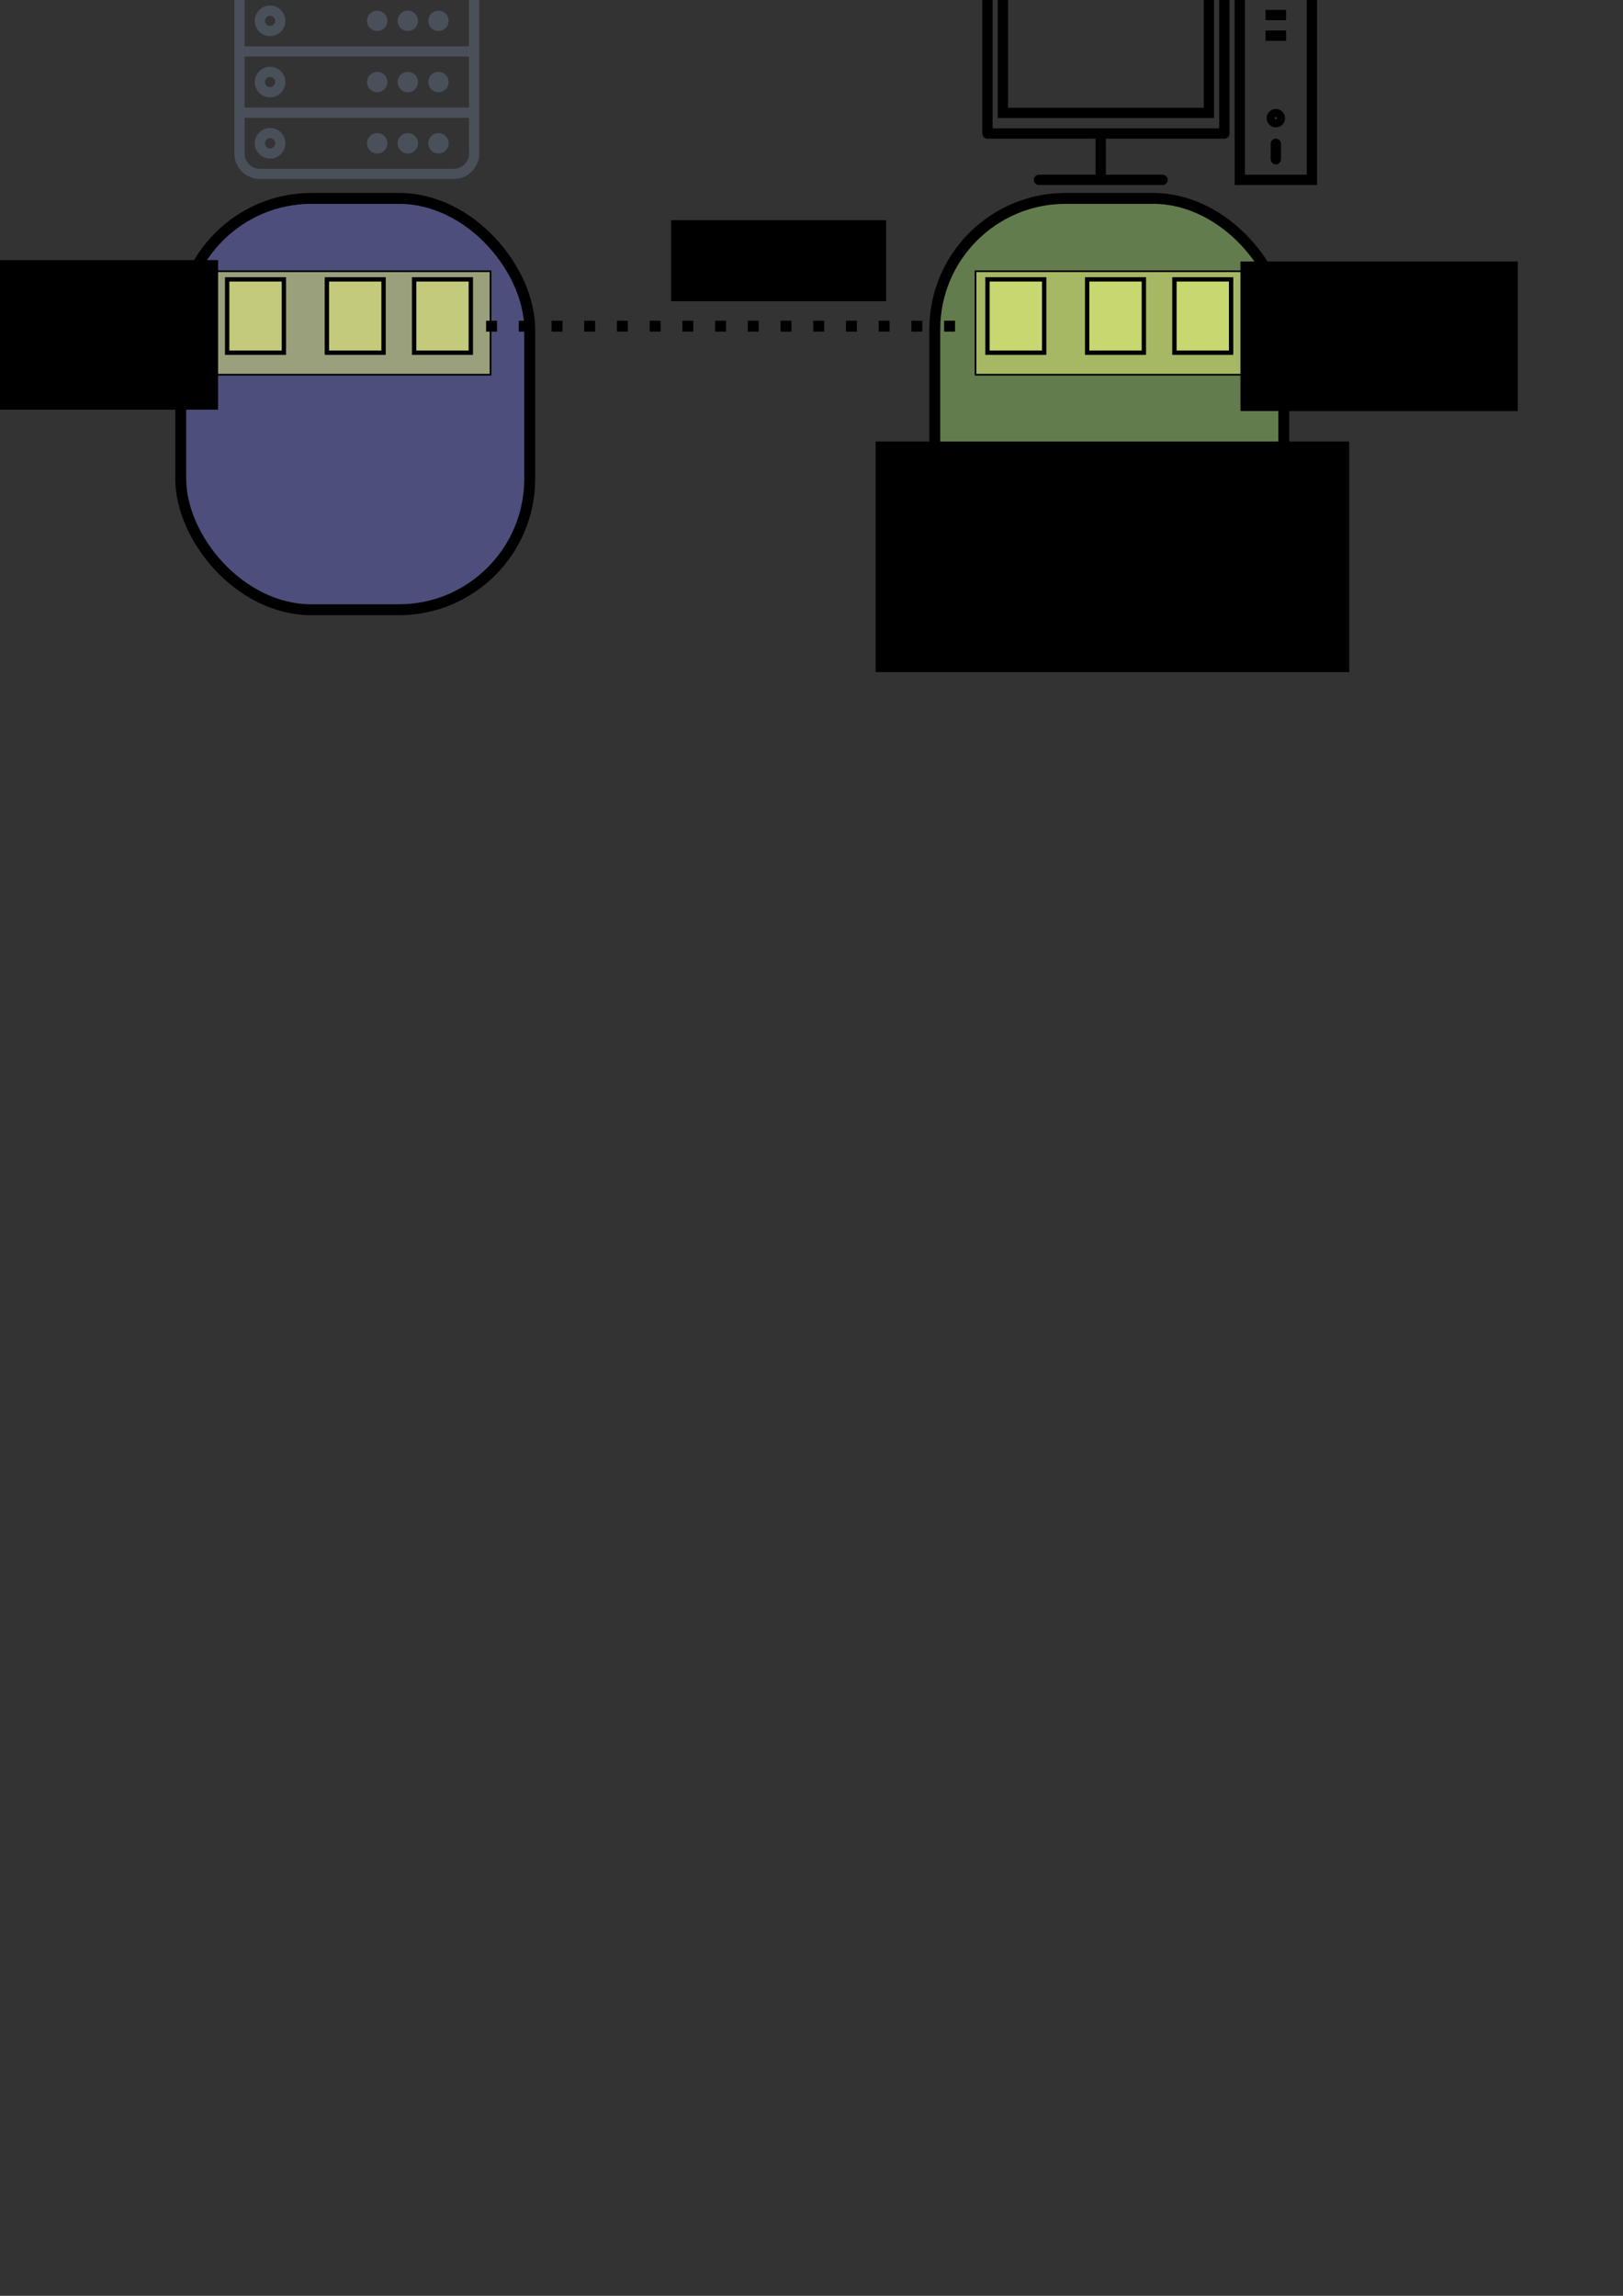 <?xml version="1.0" encoding="UTF-8" standalone="no"?>
<!-- Created with Inkscape (http://www.inkscape.org/) -->

<svg
   xmlns:dc="http://purl.org/dc/elements/1.1/"
   xmlns:cc="http://creativecommons.org/ns#"
   xmlns:rdf="http://www.w3.org/1999/02/22-rdf-syntax-ns#"
   xmlns:svg="http://www.w3.org/2000/svg"
   xmlns="http://www.w3.org/2000/svg"
   xmlns:sodipodi="http://sodipodi.sourceforge.net/DTD/sodipodi-0.dtd"
   xmlns:inkscape="http://www.inkscape.org/namespaces/inkscape"
   width="210mm"
   height="297mm"
   viewBox="0 0 744.094 1052.362"
   id="svg2"
   version="1.1"
   inkscape:version="0.91 r13725"
   sodipodi:docname="diagram.svg">
  <rect x="0" y="0" width="744.094" height="1052.362" fill="#333333" stroke="none"/>
  <defs
     id="defs4">
    <style
       id="style4259">.cls-1,.cls-2,.cls-3,.cls-4{fill:none;stroke:#000;}.cls-1,.cls-3{stroke-linejoin:round;}.cls-1,.cls-2,.cls-3{stroke-width:2px;}.cls-2,.cls-4{stroke-miterlimit:10;}.cls-3{stroke-linecap:round;}.cls-4{stroke-width:1.58px;}</style>
  </defs>
  <sodipodi:namedview
     id="base"
     pagecolor="#ffffff"
     bordercolor="#666666"
     borderopacity="1.0"
     inkscape:pageopacity="0.0"
     inkscape:pageshadow="2"
     inkscape:zoom="0.7"
     inkscape:cx="-120.71429"
     inkscape:cy="520"
     inkscape:document-units="px"
     inkscape:current-layer="layer1"
     showgrid="false"
     inkscape:window-width="1849"
     inkscape:window-height="1032"
     inkscape:window-x="65"
     inkscape:window-y="24"
     inkscape:window-maximized="0" />
  <g
     inkscape:label="Layer 1"
     inkscape:groupmode="layer"
     id="layer1">
    <rect
       style="fill:#7d7df6;fill-opacity:0.374;stroke:#000000;stroke-width:5;stroke-miterlimit:4;stroke-dasharray:none;stroke-opacity:1"
       id="rect4136"
       width="160"
       height="188.571"
       x="82.857"
       y="90.934"
       ry="60"
       inkscape:export-xdpi="149.89708"
       inkscape:export-ydpi="149.89708" />
    <rect
       style="fill:#b3f67c;fill-opacity:0.374;stroke:#000000;stroke-width:5;stroke-miterlimit:4;stroke-dasharray:none;stroke-opacity:1"
       id="rect4136-6"
       width="160"
       height="188.571"
       x="428.571"
       y="90.934"
       ry="60"
       inkscape:export-xdpi="149.89708"
       inkscape:export-ydpi="149.89708" />
    <rect
       style="fill:#ecf67c;fill-opacity:0.488;stroke:#000000;stroke-width:0.781;stroke-miterlimit:4;stroke-dasharray:none;stroke-dashoffset:0;stroke-opacity:1"
       id="rect4168"
       width="125.505"
       height="47.413"
       x="99.39"
       y="124.345"
       ry="0"
       inkscape:export-xdpi="149.89708"
       inkscape:export-ydpi="149.89708" />
    <rect
       style="fill:#ecf67c;fill-opacity:0.488;stroke:#000000;stroke-width:0.781;stroke-miterlimit:4;stroke-dasharray:none;stroke-dashoffset:0;stroke-opacity:1"
       id="rect4168-7"
       width="125.505"
       height="47.413"
       x="447.248"
       y="124.345"
       ry="0"
       inkscape:export-xdpi="149.89708"
       inkscape:export-ydpi="149.89708" />
    <rect
       style="fill:#ecf67c;fill-opacity:0.488;stroke:#000000;stroke-width:0.781;stroke-miterlimit:4;stroke-dasharray:none;stroke-dashoffset:0;stroke-opacity:1"
       id="rect4168-7-5"
       width="125.505"
       height="47.413"
       x="447.248"
       y="207.227"
       ry="0"
       inkscape:export-xdpi="149.89708"
       inkscape:export-ydpi="149.89708" />
    <path
       style="fill:none;fill-rule:evenodd;stroke:#000000;stroke-width:5;stroke-linecap:butt;stroke-linejoin:miter;stroke-opacity:1;stroke-miterlimit:4;stroke-dasharray:5,10;stroke-dashoffset:0"
       d="m 222.857,149.505 224.286,0 0,0"
       id="path4200"
       inkscape:connector-curvature="0"
       inkscape:export-xdpi="149.89708"
       inkscape:export-ydpi="149.89708" />
    <flowRoot
       xml:space="preserve"
       id="flowRoot4202"
       style="color:#000000;font-style:normal;font-variant:normal;font-weight:normal;font-stretch:normal;font-size:28.642px;line-height:125%;font-family:CMCSC10;-inkscape-font-specification:CMCSC10;text-indent:0;text-align:start;text-decoration:none;text-decoration-line:none;text-decoration-style:solid;text-decoration-color:#000000;letter-spacing:0px;word-spacing:0px;text-transform:none;direction:ltr;block-progression:tb;writing-mode:lr-tb;baseline-shift:baseline;text-anchor:start;white-space:normal;clip-rule:nonzero;display:inline;overflow:visible;visibility:visible;opacity:1;isolation:auto;mix-blend-mode:normal;color-interpolation:sRGB;color-interpolation-filters:linearRGB;solid-color:#000000;solid-opacity:1;fill:#000000;fill-opacity:1;fill-rule:nonzero;stroke:none;stroke-width:1.25;stroke-linecap:butt;stroke-linejoin:miter;stroke-miterlimit:4;stroke-dasharray:none;stroke-dashoffset:0;stroke-opacity:1;color-rendering:auto;image-rendering:auto;shape-rendering:auto;text-rendering:auto;enable-background:accumulate"
       transform="translate(24.829,7.143)"
       inkscape:export-xdpi="149.89708"
       inkscape:export-ydpi="149.89708"><flowRegion
         id="flowRegion4204"><rect
           id="rect4206"
           width="98.571"
           height="37.143"
           x="282.857"
           y="93.791" /></flowRegion><flowPara
         id="flowPara4208">ssfs</flowPara></flowRoot>    <g
       id="g4211"
       transform="matrix(2.339,0,0,2.339,142.537,-69.977)"
       inkscape:export-xdpi="149.89708"
       inkscape:export-ydpi="149.89708">
      <path
         d="M -14,40"
         stroke-miterlimit="10"
         id="XMLID_18_"
         inkscape:connector-curvature="0"
         style="fill:none;stroke:#4a5059;stroke-width:2;stroke-linecap:round;stroke-linejoin:round;stroke-miterlimit:10" />
      <line
         y2="52"
         x2="-14"
         y1="52"
         x1="32"
         stroke-miterlimit="10"
         id="XMLID_19_"
         style="fill:none;stroke:#4a5059;stroke-width:2;stroke-linecap:round;stroke-linejoin:round;stroke-miterlimit:10" />
      <line
         y2="40"
         x2="32"
         y1="40"
         x1="-14"
         stroke-miterlimit="10"
         id="XMLID_1_"
         style="fill:none;stroke:#4a5059;stroke-width:2;stroke-linecap:round;stroke-linejoin:round;stroke-miterlimit:10" />
      <line
         y2="28"
         x2="32"
         y1="28"
         x1="-14"
         stroke-miterlimit="10"
         id="XMLID_11_"
         style="fill:none;stroke:#4a5059;stroke-width:2;stroke-linecap:round;stroke-linejoin:round;stroke-miterlimit:10" />
      <polyline
         points="   -14,28 -5,18 23,18 32,28  "
         stroke-miterlimit="10"
         id="XMLID_16_"
         style="fill:none;stroke:#4a5059;stroke-width:2;stroke-linecap:round;stroke-linejoin:round;stroke-miterlimit:10" />
      <circle
         r="1"
         cy="34"
         cx="13"
         stroke-miterlimit="10"
         id="XMLID_15_"
         style="fill:none;stroke:#4a5059;stroke-width:2;stroke-linecap:round;stroke-linejoin:round;stroke-miterlimit:10" />
      <circle
         r="1"
         cy="34"
         cx="19"
         stroke-miterlimit="10"
         id="XMLID_14_"
         style="fill:none;stroke:#4a5059;stroke-width:2;stroke-linecap:round;stroke-linejoin:round;stroke-miterlimit:10" />
      <circle
         r="1"
         cy="34"
         cx="25"
         stroke-miterlimit="10"
         id="XMLID_13_"
         style="fill:none;stroke:#4a5059;stroke-width:2;stroke-linecap:round;stroke-linejoin:round;stroke-miterlimit:10" />
      <circle
         r="2"
         cy="34"
         cx="-8"
         stroke-miterlimit="10"
         id="XMLID_12_"
         style="fill:none;stroke:#4a5059;stroke-width:2;stroke-linecap:round;stroke-linejoin:round;stroke-miterlimit:10" />
      <circle
         r="1"
         cy="46"
         cx="13"
         stroke-miterlimit="10"
         id="XMLID_10_"
         style="fill:none;stroke:#4a5059;stroke-width:2;stroke-linecap:round;stroke-linejoin:round;stroke-miterlimit:10" />
      <circle
         r="1"
         cy="46"
         cx="19"
         stroke-miterlimit="10"
         id="XMLID_9_"
         style="fill:none;stroke:#4a5059;stroke-width:2;stroke-linecap:round;stroke-linejoin:round;stroke-miterlimit:10" />
      <circle
         r="1"
         cy="46"
         cx="25"
         stroke-miterlimit="10"
         id="XMLID_8_"
         style="fill:none;stroke:#4a5059;stroke-width:2;stroke-linecap:round;stroke-linejoin:round;stroke-miterlimit:10" />
      <circle
         r="2"
         cy="46"
         cx="-8"
         stroke-miterlimit="10"
         id="XMLID_7_"
         style="fill:none;stroke:#4a5059;stroke-width:2;stroke-linecap:round;stroke-linejoin:round;stroke-miterlimit:10" />
      <path
         d="m 32,28 0,32 c 0,2.2 -1.8,4 -4,4 l -38,0 c -2.2,0 -4,-1.8 -4,-4 l 0,-32"
         stroke-miterlimit="10"
         id="XMLID_6_"
         inkscape:connector-curvature="0"
         style="fill:none;stroke:#4a5059;stroke-width:2;stroke-linecap:round;stroke-linejoin:round;stroke-miterlimit:10" />
      <circle
         r="1"
         cy="58"
         cx="13"
         stroke-miterlimit="10"
         id="XMLID_5_"
         style="fill:none;stroke:#4a5059;stroke-width:2;stroke-linecap:round;stroke-linejoin:round;stroke-miterlimit:10" />
      <circle
         r="1"
         cy="58"
         cx="19"
         stroke-miterlimit="10"
         id="XMLID_4_"
         style="fill:none;stroke:#4a5059;stroke-width:2;stroke-linecap:round;stroke-linejoin:round;stroke-miterlimit:10" />
      <circle
         r="1"
         cy="58"
         cx="25"
         stroke-miterlimit="10"
         id="XMLID_3_"
         style="fill:none;stroke:#4a5059;stroke-width:2;stroke-linecap:round;stroke-linejoin:round;stroke-miterlimit:10" />
      <circle
         r="2"
         cy="58"
         cx="-8"
         stroke-miterlimit="10"
         id="XMLID_2_"
         style="fill:none;stroke:#4a5059;stroke-width:2;stroke-linecap:round;stroke-linejoin:round;stroke-miterlimit:10" />
    </g>
    <g
       id="g4286"
       transform="matrix(2.361,0,0,2.361,450.357,-14.352)"
       inkscape:export-xdpi="149.89708"
       inkscape:export-ydpi="149.89708">
      <rect
         id="rect4263"
         height="31"
         width="46"
         y="1"
         x="1"
         class="cls-1"
         style="fill:none;stroke:#000000;stroke-width:2px;stroke-linejoin:round" />
      <rect
         id="rect4265"
         height="24"
         width="40"
         y="4"
         x="4"
         class="cls-2"
         style="fill:none;stroke:#000000;stroke-width:2px;stroke-miterlimit:10" />
      <rect
         id="rect4267"
         height="40"
         width="14"
         y="1"
         x="50"
         class="cls-2"
         style="fill:none;stroke:#000000;stroke-width:2px;stroke-miterlimit:10" />
      <line
         id="line4269"
         y2="13"
         x2="59"
         y1="13"
         x1="55"
         class="cls-2"
         style="fill:none;stroke:#000000;stroke-width:2px;stroke-miterlimit:10" />
      <line
         id="line4271"
         y2="9"
         x2="59"
         y1="9"
         x1="55"
         class="cls-2"
         style="fill:none;stroke:#000000;stroke-width:2px;stroke-miterlimit:10" />
      <line
         id="line4273"
         y2="40"
         x2="23"
         y1="33"
         x1="23"
         class="cls-3"
         style="fill:none;stroke:#000000;stroke-width:2px;stroke-linecap:round;stroke-linejoin:round" />
      <line
         id="line4275"
         y2="41"
         x2="35"
         y1="41"
         x1="11"
         class="cls-3"
         style="fill:none;stroke:#000000;stroke-width:2px;stroke-linecap:round;stroke-linejoin:round" />
      <line
         id="line4277"
         y2="37"
         x2="57"
         y1="34"
         x1="57"
         class="cls-3"
         style="fill:none;stroke:#000000;stroke-width:2px;stroke-linecap:round;stroke-linejoin:round" />
      <circle
         id="circle4279"
         r="1"
         cy="29.02"
         cx="57"
         class="cls-4"
         style="fill:none;stroke:#000000;stroke-width:1.58px;stroke-miterlimit:10" />
    </g>
    <rect
       style="fill:#ecf67c;fill-opacity:0.488;stroke:#000000;stroke-width:2;stroke-miterlimit:4;stroke-dasharray:none;stroke-dashoffset:0;stroke-opacity:1"
       id="rect4168-3"
       width="25.987"
       height="33.609"
       x="104.15"
       y="128.058"
       ry="0"
       inkscape:export-xdpi="149.89708"
       inkscape:export-ydpi="149.89708" />
    <rect
       style="fill:#ecf67c;fill-opacity:0.488;stroke:#000000;stroke-width:2;stroke-miterlimit:4;stroke-dasharray:none;stroke-dashoffset:0;stroke-opacity:1"
       id="rect4168-3-5"
       width="25.987"
       height="33.609"
       x="149.864"
       y="128.058"
       ry="0"
       inkscape:export-xdpi="149.89708"
       inkscape:export-ydpi="149.89708" />
    <rect
       style="fill:#ecf67c;fill-opacity:0.488;stroke:#000000;stroke-width:2;stroke-miterlimit:4;stroke-dasharray:none;stroke-dashoffset:0;stroke-opacity:1"
       id="rect4168-3-5-6"
       width="25.987"
       height="33.609"
       x="189.864"
       y="128.058"
       ry="0"
       inkscape:export-xdpi="149.89708"
       inkscape:export-ydpi="149.89708" />
    <rect
       style="fill:#ecf67c;fill-opacity:0.488;stroke:#000000;stroke-width:2;stroke-miterlimit:4;stroke-dasharray:none;stroke-dashoffset:0;stroke-opacity:1"
       id="rect4168-3-2"
       width="25.987"
       height="33.609"
       x="452.721"
       y="128.058"
       ry="0"
       inkscape:export-xdpi="149.89708"
       inkscape:export-ydpi="149.89708" />
    <rect
       style="fill:#ecf67c;fill-opacity:0.488;stroke:#000000;stroke-width:2;stroke-miterlimit:4;stroke-dasharray:none;stroke-dashoffset:0;stroke-opacity:1"
       id="rect4168-3-5-9"
       width="25.987"
       height="33.609"
       x="498.435"
       y="128.058"
       ry="0"
       inkscape:export-xdpi="149.89708"
       inkscape:export-ydpi="149.89708" />
    <rect
       style="fill:#ecf67c;fill-opacity:0.488;stroke:#000000;stroke-width:2;stroke-miterlimit:4;stroke-dasharray:none;stroke-dashoffset:0;stroke-opacity:1"
       id="rect4168-3-5-6-1"
       width="25.987"
       height="33.609"
       x="538.435"
       y="128.058"
       ry="0"
       inkscape:export-xdpi="149.89708"
       inkscape:export-ydpi="149.89708" />
    <flowRoot
       xml:space="preserve"
       id="flowRoot4372"
       style="color:#000000;font-style:normal;font-variant:normal;font-weight:normal;font-stretch:normal;font-size:28.642px;line-height:125%;font-family:CMCSC10;-inkscape-font-specification:CMCSC10;text-indent:0;text-align:start;text-decoration:none;text-decoration-line:none;text-decoration-style:solid;text-decoration-color:#000000;letter-spacing:0px;word-spacing:0px;text-transform:none;direction:ltr;block-progression:tb;writing-mode:lr-tb;baseline-shift:baseline;text-anchor:start;white-space:normal;clip-rule:nonzero;display:inline;overflow:visible;visibility:visible;opacity:1;isolation:auto;mix-blend-mode:normal;color-interpolation:sRGB;color-interpolation-filters:linearRGB;solid-color:#000000;solid-opacity:1;fill:#000000;fill-opacity:1;fill-rule:nonzero;stroke:none;stroke-width:1.25;stroke-linecap:butt;stroke-linejoin:miter;stroke-miterlimit:4;stroke-dasharray:none;stroke-dashoffset:0;stroke-opacity:1;color-rendering:auto;image-rendering:auto;shape-rendering:auto;text-rendering:auto;enable-background:accumulate"
       transform="translate(377.143,-194.573)"
       inkscape:export-xdpi="149.89708"
       inkscape:export-ydpi="149.89708"><flowRegion
         id="flowRegion4374"><rect
           id="rect4376"
           width="127.143"
           height="68.571"
           x="-404.286"
           y="313.791" /></flowRegion><flowPara
         id="flowPara4378"
         style="font-style:normal;font-variant:normal;font-weight:normal;font-stretch:normal;font-size:22.5px;font-family:'Source Sans Pro';-inkscape-font-specification:'Source Sans Pro';text-align:center;text-anchor:middle">Remote</flowPara><flowPara
         id="flowPara4380"
         style="font-style:normal;font-variant:normal;font-weight:normal;font-stretch:normal;font-size:22.5px;font-family:'Source Sans Pro';-inkscape-font-specification:'Source Sans Pro';text-align:center;text-anchor:middle">Folder</flowPara></flowRoot>    <flowRoot
       xml:space="preserve"
       id="flowRoot4382"
       style="color:#000000;font-style:normal;font-variant:normal;font-weight:normal;font-stretch:normal;font-size:28.642px;line-height:125%;font-family:CMCSC10;-inkscape-font-specification:CMCSC10;text-indent:0;text-align:start;text-decoration:none;text-decoration-line:none;text-decoration-style:solid;text-decoration-color:#000000;letter-spacing:0px;word-spacing:0px;text-transform:none;direction:ltr;block-progression:tb;writing-mode:lr-tb;baseline-shift:baseline;text-anchor:start;white-space:normal;clip-rule:nonzero;display:inline;overflow:visible;visibility:visible;opacity:1;isolation:auto;mix-blend-mode:normal;color-interpolation:sRGB;color-interpolation-filters:linearRGB;solid-color:#000000;solid-opacity:1;fill:#000000;fill-opacity:1;fill-rule:nonzero;stroke:none;stroke-width:1.25;stroke-linecap:butt;stroke-linejoin:miter;stroke-miterlimit:4;stroke-dasharray:none;stroke-dashoffset:0;stroke-opacity:1;color-rendering:auto;image-rendering:auto;shape-rendering:auto;text-rendering:auto;enable-background:accumulate"
       transform="translate(-32.857,-105.714)"
       inkscape:export-xdpi="149.89708"
       inkscape:export-ydpi="149.89708"><flowRegion
         id="flowRegion4384"><rect
           id="rect4386"
           width="217.143"
           height="105.714"
           x="434.286"
           y="308.076" /></flowRegion><flowPara
         id="flowPara4390"
         style="font-style:normal;font-variant:normal;font-weight:normal;font-stretch:normal;font-family:'Source Sans Pro';-inkscape-font-specification:'Source Sans Pro';text-align:center;text-anchor:middle;font-size:22.5px">Spearmint</flowPara><flowPara
         id="flowPara4394"
         style="font-style:normal;font-variant:normal;font-weight:normal;font-stretch:normal;font-family:'Source Sans Pro';-inkscape-font-specification:'Source Sans Pro';text-align:center;text-anchor:middle;font-size:22.5px">Folder</flowPara></flowRoot>    <flowRoot
       xml:space="preserve"
       id="flowRoot4372-2"
       style="color:#000000;font-style:normal;font-variant:normal;font-weight:normal;font-stretch:normal;font-size:28.642px;line-height:125%;font-family:CMCSC10;-inkscape-font-specification:CMCSC10;text-indent:0;text-align:start;text-decoration:none;text-decoration-line:none;text-decoration-style:solid;text-decoration-color:#000000;letter-spacing:0px;word-spacing:0px;text-transform:none;direction:ltr;block-progression:tb;writing-mode:lr-tb;baseline-shift:baseline;text-anchor:start;white-space:normal;clip-rule:nonzero;display:inline;overflow:visible;visibility:visible;opacity:1;isolation:auto;mix-blend-mode:normal;color-interpolation:sRGB;color-interpolation-filters:linearRGB;solid-color:#000000;solid-opacity:1;fill:#000000;fill-opacity:1;fill-rule:nonzero;stroke:none;stroke-width:1.25;stroke-linecap:butt;stroke-linejoin:miter;stroke-miterlimit:4;stroke-dasharray:none;stroke-dashoffset:0;stroke-opacity:1;color-rendering:auto;image-rendering:auto;shape-rendering:auto;text-rendering:auto;enable-background:accumulate"
       transform="translate(972.987,-193.943)"
       inkscape:export-xdpi="149.89708"
       inkscape:export-ydpi="149.89708"><flowRegion
         id="flowRegion4374-7"><rect
           id="rect4376-0"
           width="127.143"
           height="68.571"
           x="-404.286"
           y="313.791" /></flowRegion><flowPara
         id="flowPara4378-9"
         style="font-style:normal;font-variant:normal;font-weight:normal;font-stretch:normal;font-size:22.5px;font-family:'Source Sans Pro';-inkscape-font-specification:'Source Sans Pro';text-align:center;text-anchor:middle">Local</flowPara><flowPara
         id="flowPara4380-3"
         style="font-style:normal;font-variant:normal;font-weight:normal;font-stretch:normal;font-size:22.5px;font-family:'Source Sans Pro';-inkscape-font-specification:'Source Sans Pro';text-align:center;text-anchor:middle">Folder</flowPara></flowRoot>  </g>
</svg>

